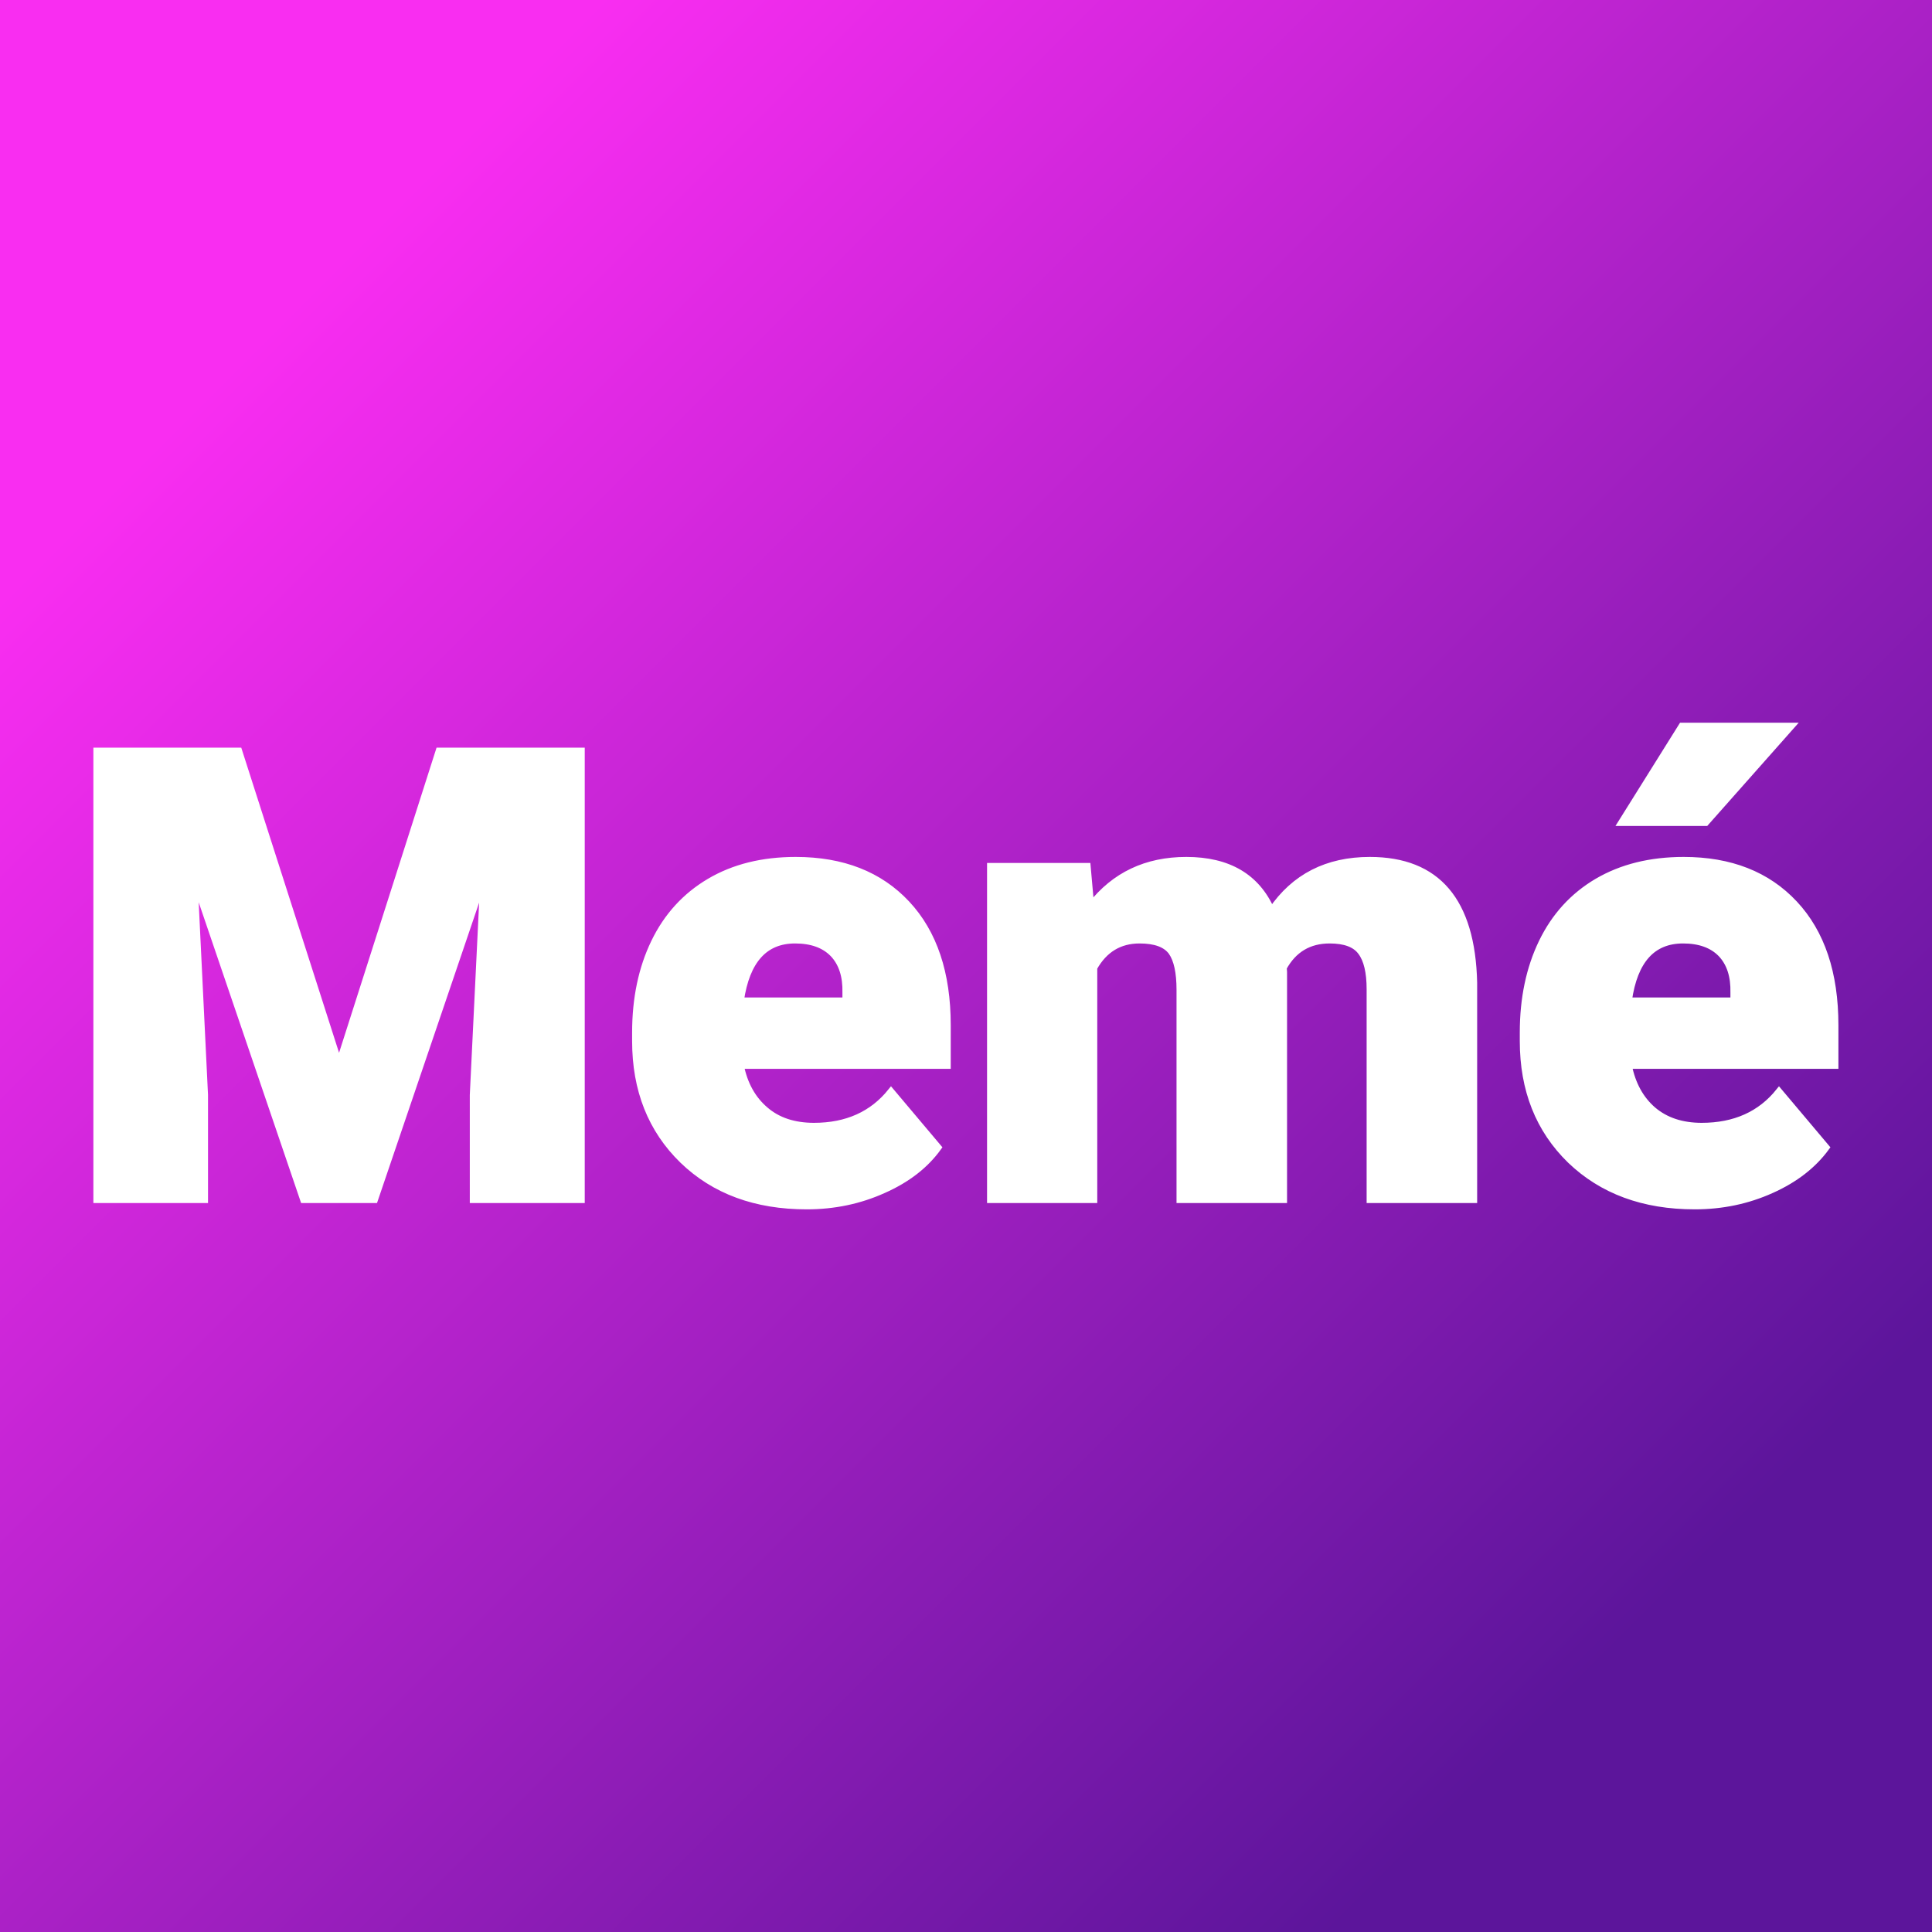<svg xmlns="http://www.w3.org/2000/svg" version="1.1" xmlns:xlink="http://www.w3.org/1999/xlink" viewBox="0 0 200 200"><rect x="0" y="0" width="200" height="200" fill="#808080" stroke="none"/><rect width="200" height="200" fill="url('#gradient')"></rect><defs><linearGradient id="gradient" gradientTransform="rotate(45 0.5 0.5)"><stop offset="0%" stop-color="#f92df1"></stop><stop offset="100%" stop-color="#5c159b"></stop></linearGradient></defs><g><g fill="#ffffff" transform="matrix(3.269,0,0,3.269,6.496,124.211)" stroke="#ffffff" stroke-width="0.2"><path d="M1.07-14.22L5.58-14.22L8.75-4.33L11.91-14.22L16.43-14.22L16.43 0L12.99 0L12.99-3.32L13.32-10.12L9.88 0L7.62 0L4.17-10.13L4.50-3.32L4.50 0L1.07 0L1.07-14.22ZM23.56 0.20L23.56 0.20Q21.13 0.20 19.63-1.25Q18.13-2.71 18.13-5.03L18.13-5.03L18.13-5.30Q18.13-6.92 18.73-8.16Q19.33-9.40 20.48-10.08Q21.63-10.76 23.21-10.76L23.21-10.76Q25.44-10.76 26.73-9.38Q28.02-8.00 28.02-5.53L28.02-5.53L28.02-4.25L21.47-4.25Q21.65-3.36 22.25-2.85Q22.84-2.34 23.79-2.34L23.79-2.34Q25.35-2.34 26.23-3.44L26.23-3.44L27.73-1.66Q27.12-0.81 25.99-0.31Q24.86 0.20 23.56 0.20ZM23.19-8.22L23.19-8.22Q21.75-8.22 21.47-6.31L21.47-6.31L24.79-6.31L24.79-6.56Q24.81-7.35 24.39-7.79Q23.97-8.22 23.19-8.22ZM29.37-10.57L32.45-10.57L32.56-9.33Q33.68-10.76 35.58-10.76L35.58-10.76Q37.58-10.76 38.28-9.17L38.28-9.17Q39.36-10.76 41.39-10.76L41.39-10.76Q44.60-10.76 44.69-6.88L44.69-6.88L44.69 0L41.39 0L41.39-6.67Q41.39-7.48 41.11-7.85Q40.84-8.22 40.12-8.22L40.12-8.22Q39.14-8.22 38.66-7.35L38.66-7.35L38.67-7.22L38.67 0L35.37 0L35.37-6.65Q35.37-7.48 35.11-7.85Q34.84-8.22 34.10-8.22L34.10-8.22Q33.15-8.22 32.66-7.35L32.66-7.35L32.66 0L29.37 0L29.37-10.57ZM51.68 0.20L51.68 0.20Q49.25 0.20 47.74-1.25Q46.24-2.71 46.24-5.03L46.24-5.03L46.24-5.30Q46.24-6.92 46.84-8.16Q47.44-9.40 48.59-10.08Q49.75-10.76 51.33-10.76L51.33-10.76Q53.55-10.76 54.84-9.38Q56.13-8.00 56.13-5.53L56.13-5.53L56.13-4.25L49.59-4.25Q49.77-3.36 50.36-2.85Q50.96-2.34 51.90-2.34L51.90-2.34Q53.47-2.34 54.35-3.44L54.35-3.44L55.85-1.66Q55.23-0.81 54.11-0.31Q52.98 0.20 51.68 0.20ZM51.31-8.22L51.31-8.22Q49.86-8.22 49.59-6.31L49.59-6.31L52.91-6.31L52.91-6.56Q52.93-7.35 52.51-7.79Q52.09-8.22 51.31-8.22ZM49.35-11.94L51.27-15.01L54.75-15.01L52.03-11.94L49.35-11.94Z"></path></g></g></svg>